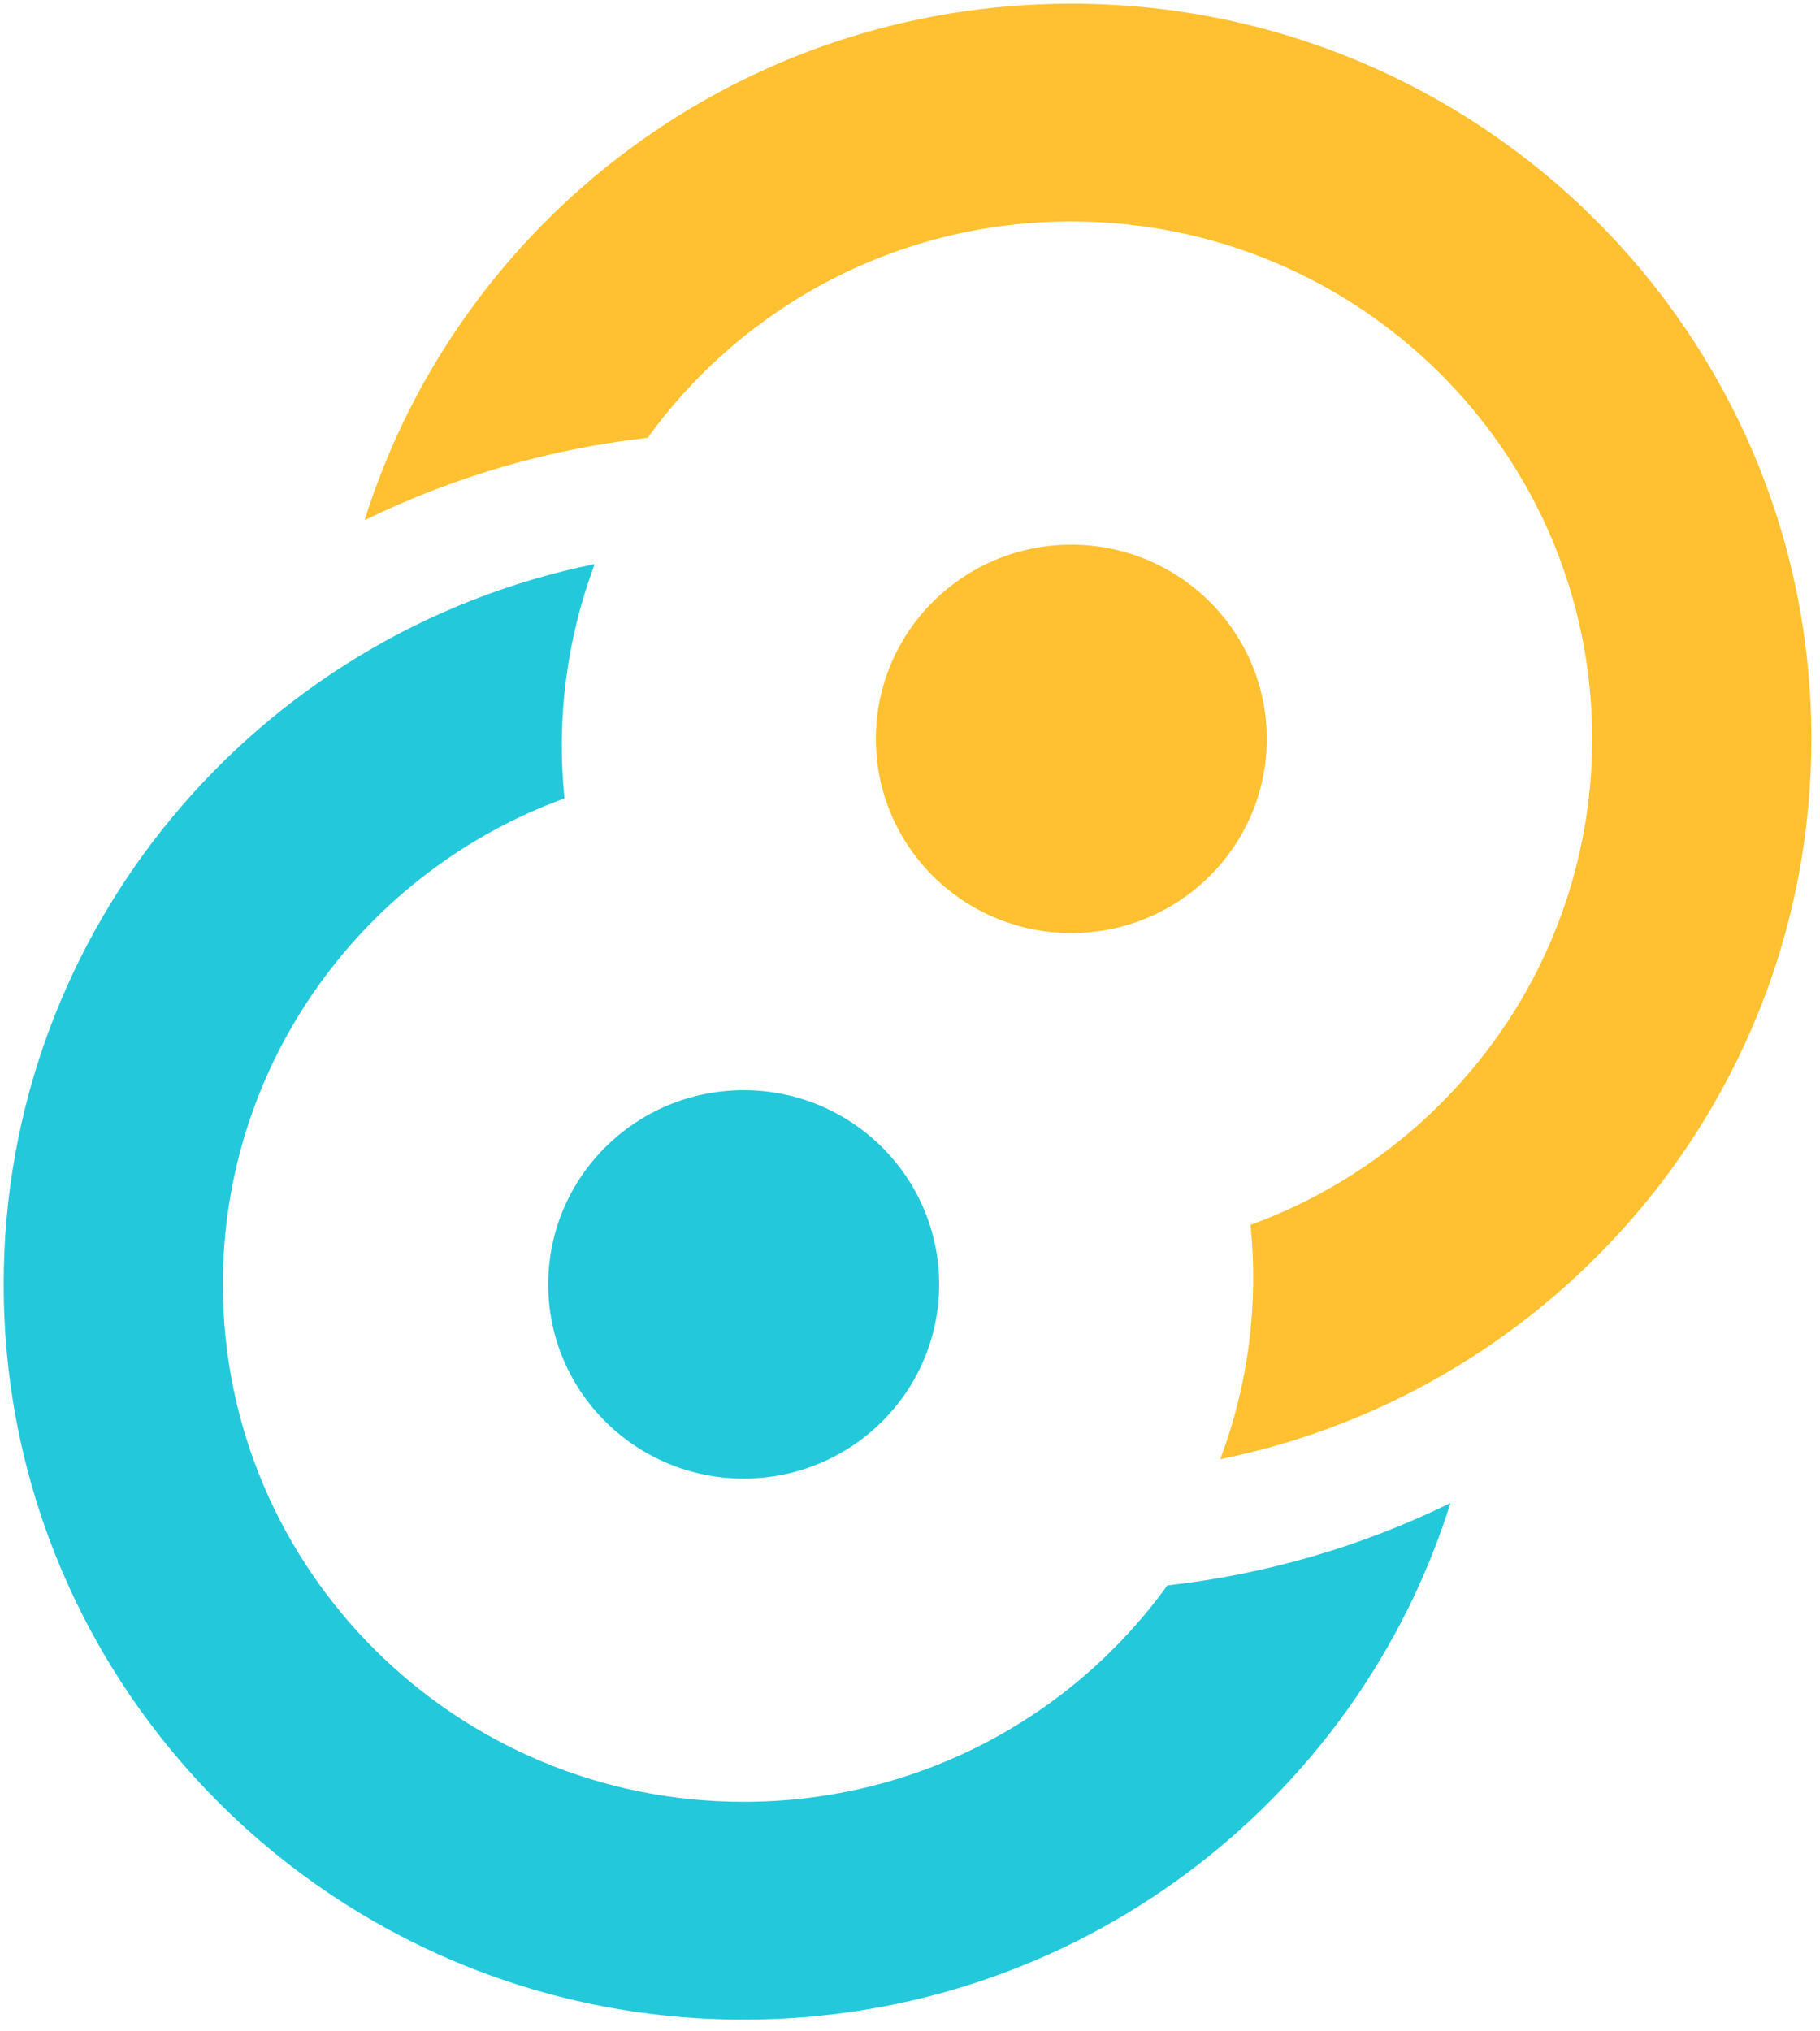<svg width="147" height="164" viewBox="0 0 147 164" fill="none" xmlns="http://www.w3.org/2000/svg">
<path d="M102.319 59.661C102.319 68.321 95.251 75.34 86.532 75.34C77.814 75.34 70.746 68.321 70.746 59.661C70.746 51.002 77.814 43.982 86.532 43.982C95.251 43.982 102.319 51.002 102.319 59.661Z" fill="#FFC131"/>
<path d="M75.856 103.708C75.856 112.367 68.788 119.387 60.069 119.387C51.35 119.387 44.282 112.367 44.282 103.708C44.282 95.048 51.35 88.029 60.069 88.029C68.788 88.029 75.856 95.048 75.856 103.708Z" fill="#24C8DB"/>
<path d="M48.04 45.547C20.795 51.076 0.298 75.015 0.298 103.708C0.298 136.493 27.058 163.071 60.069 163.071C86.889 163.071 109.584 145.526 117.152 121.363C110.007 124.86 102.274 127.124 94.287 128.018C86.654 138.596 74.172 145.488 60.069 145.488C36.836 145.488 18.001 126.783 18.001 103.708C18.001 85.684 29.492 70.326 45.595 64.466C44.942 58.1 45.757 51.613 48.04 45.547Z" fill="#24C8DB"/>
<path fill-rule="evenodd" clip-rule="evenodd" d="M98.561 117.822C125.807 112.293 146.304 88.354 146.304 59.661C146.304 26.876 119.543 0.298 86.533 0.298C59.712 0.298 37.018 17.843 29.449 42.006C36.594 38.509 44.328 36.245 52.315 35.351C59.947 24.773 72.43 17.881 86.533 17.881C109.766 17.881 128.601 36.587 128.601 59.661C128.601 77.685 117.109 93.043 101.006 98.903C101.659 105.27 100.845 111.756 98.561 117.822Z" fill="#FFC131"/>
</svg>
